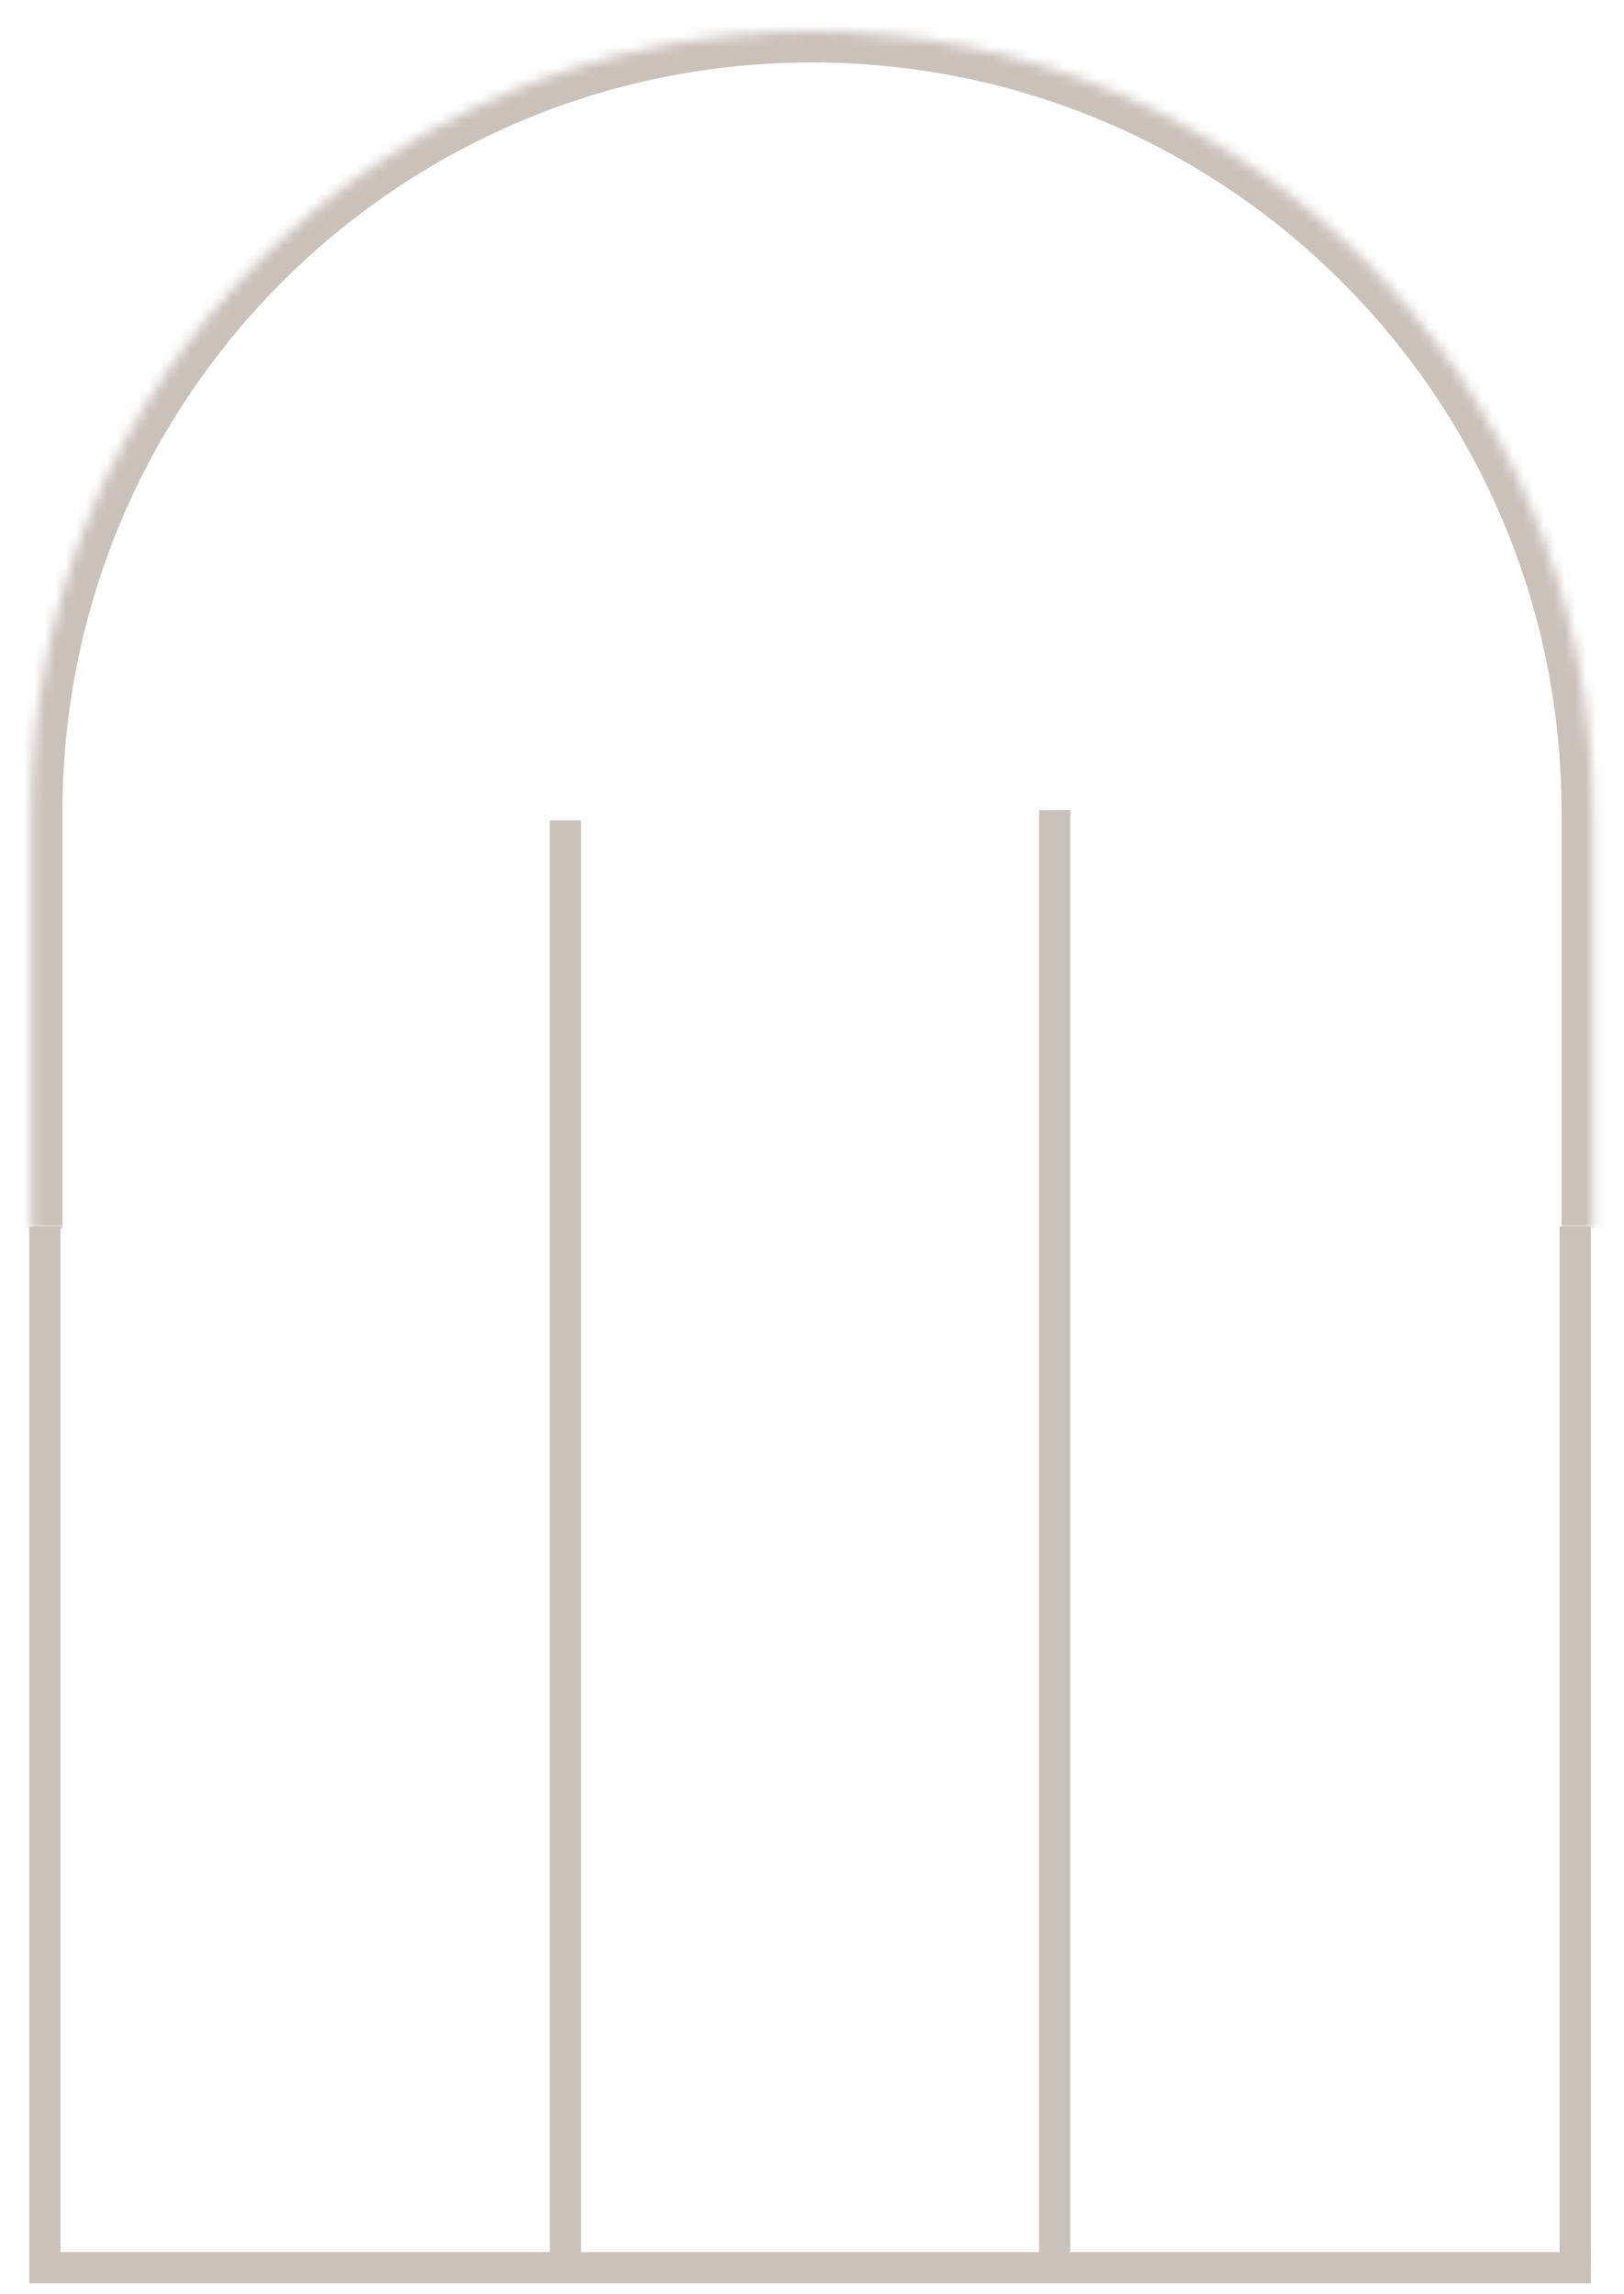 <svg xmlns="http://www.w3.org/2000/svg" fill="none" viewBox="-2.81 -3 156 220.31">
<mask id="path-1-inside-1_295_2251" fill="white">
<path d="M0.192 75C0.192 33.579 33.77 0 75.192 0V0C116.613 0 150.192 33.579 150.192 75V115L0.192 115L0.192 75Z"/>
</mask>
<path d="M-2.808 75C-2.808 31.922 32.113 -3 75.192 -3C118.27 -3 153.192 31.922 153.192 75H147.192C147.192 35.236 114.956 3 75.192 3C35.427 3 3.192 35.236 3.192 75H-2.808ZM150.192 115L0.192 115L150.192 115ZM-2.808 115L-2.808 75C-2.808 31.922 32.113 -3 75.192 -3V3C35.427 3 3.192 35.236 3.192 75L3.192 115H-2.808ZM75.192 -3C118.27 -3 153.192 31.922 153.192 75V115H147.192V75C147.192 35.236 114.956 3 75.192 3V-3Z" fill="#CBC1BB" mask="url(#path-1-inside-1_295_2251)"/>
<path d="M1.5 114.809L1.5 214.809" stroke="#CBC1BB" stroke-width="3"/>
<path d="M51.5 75.809L51.5 215.809" stroke="#CBC1BB" stroke-width="3"/>
<path d="M0 214.809H150" stroke="#CBC1BB" stroke-width="3"/>
<path d="M98.5 74.809L98.5 214.809" stroke="#CBC1BB" stroke-width="3"/>
<path d="M148.5 114.809V214.809" stroke="#CBC1BB" stroke-width="3"/>
</svg>